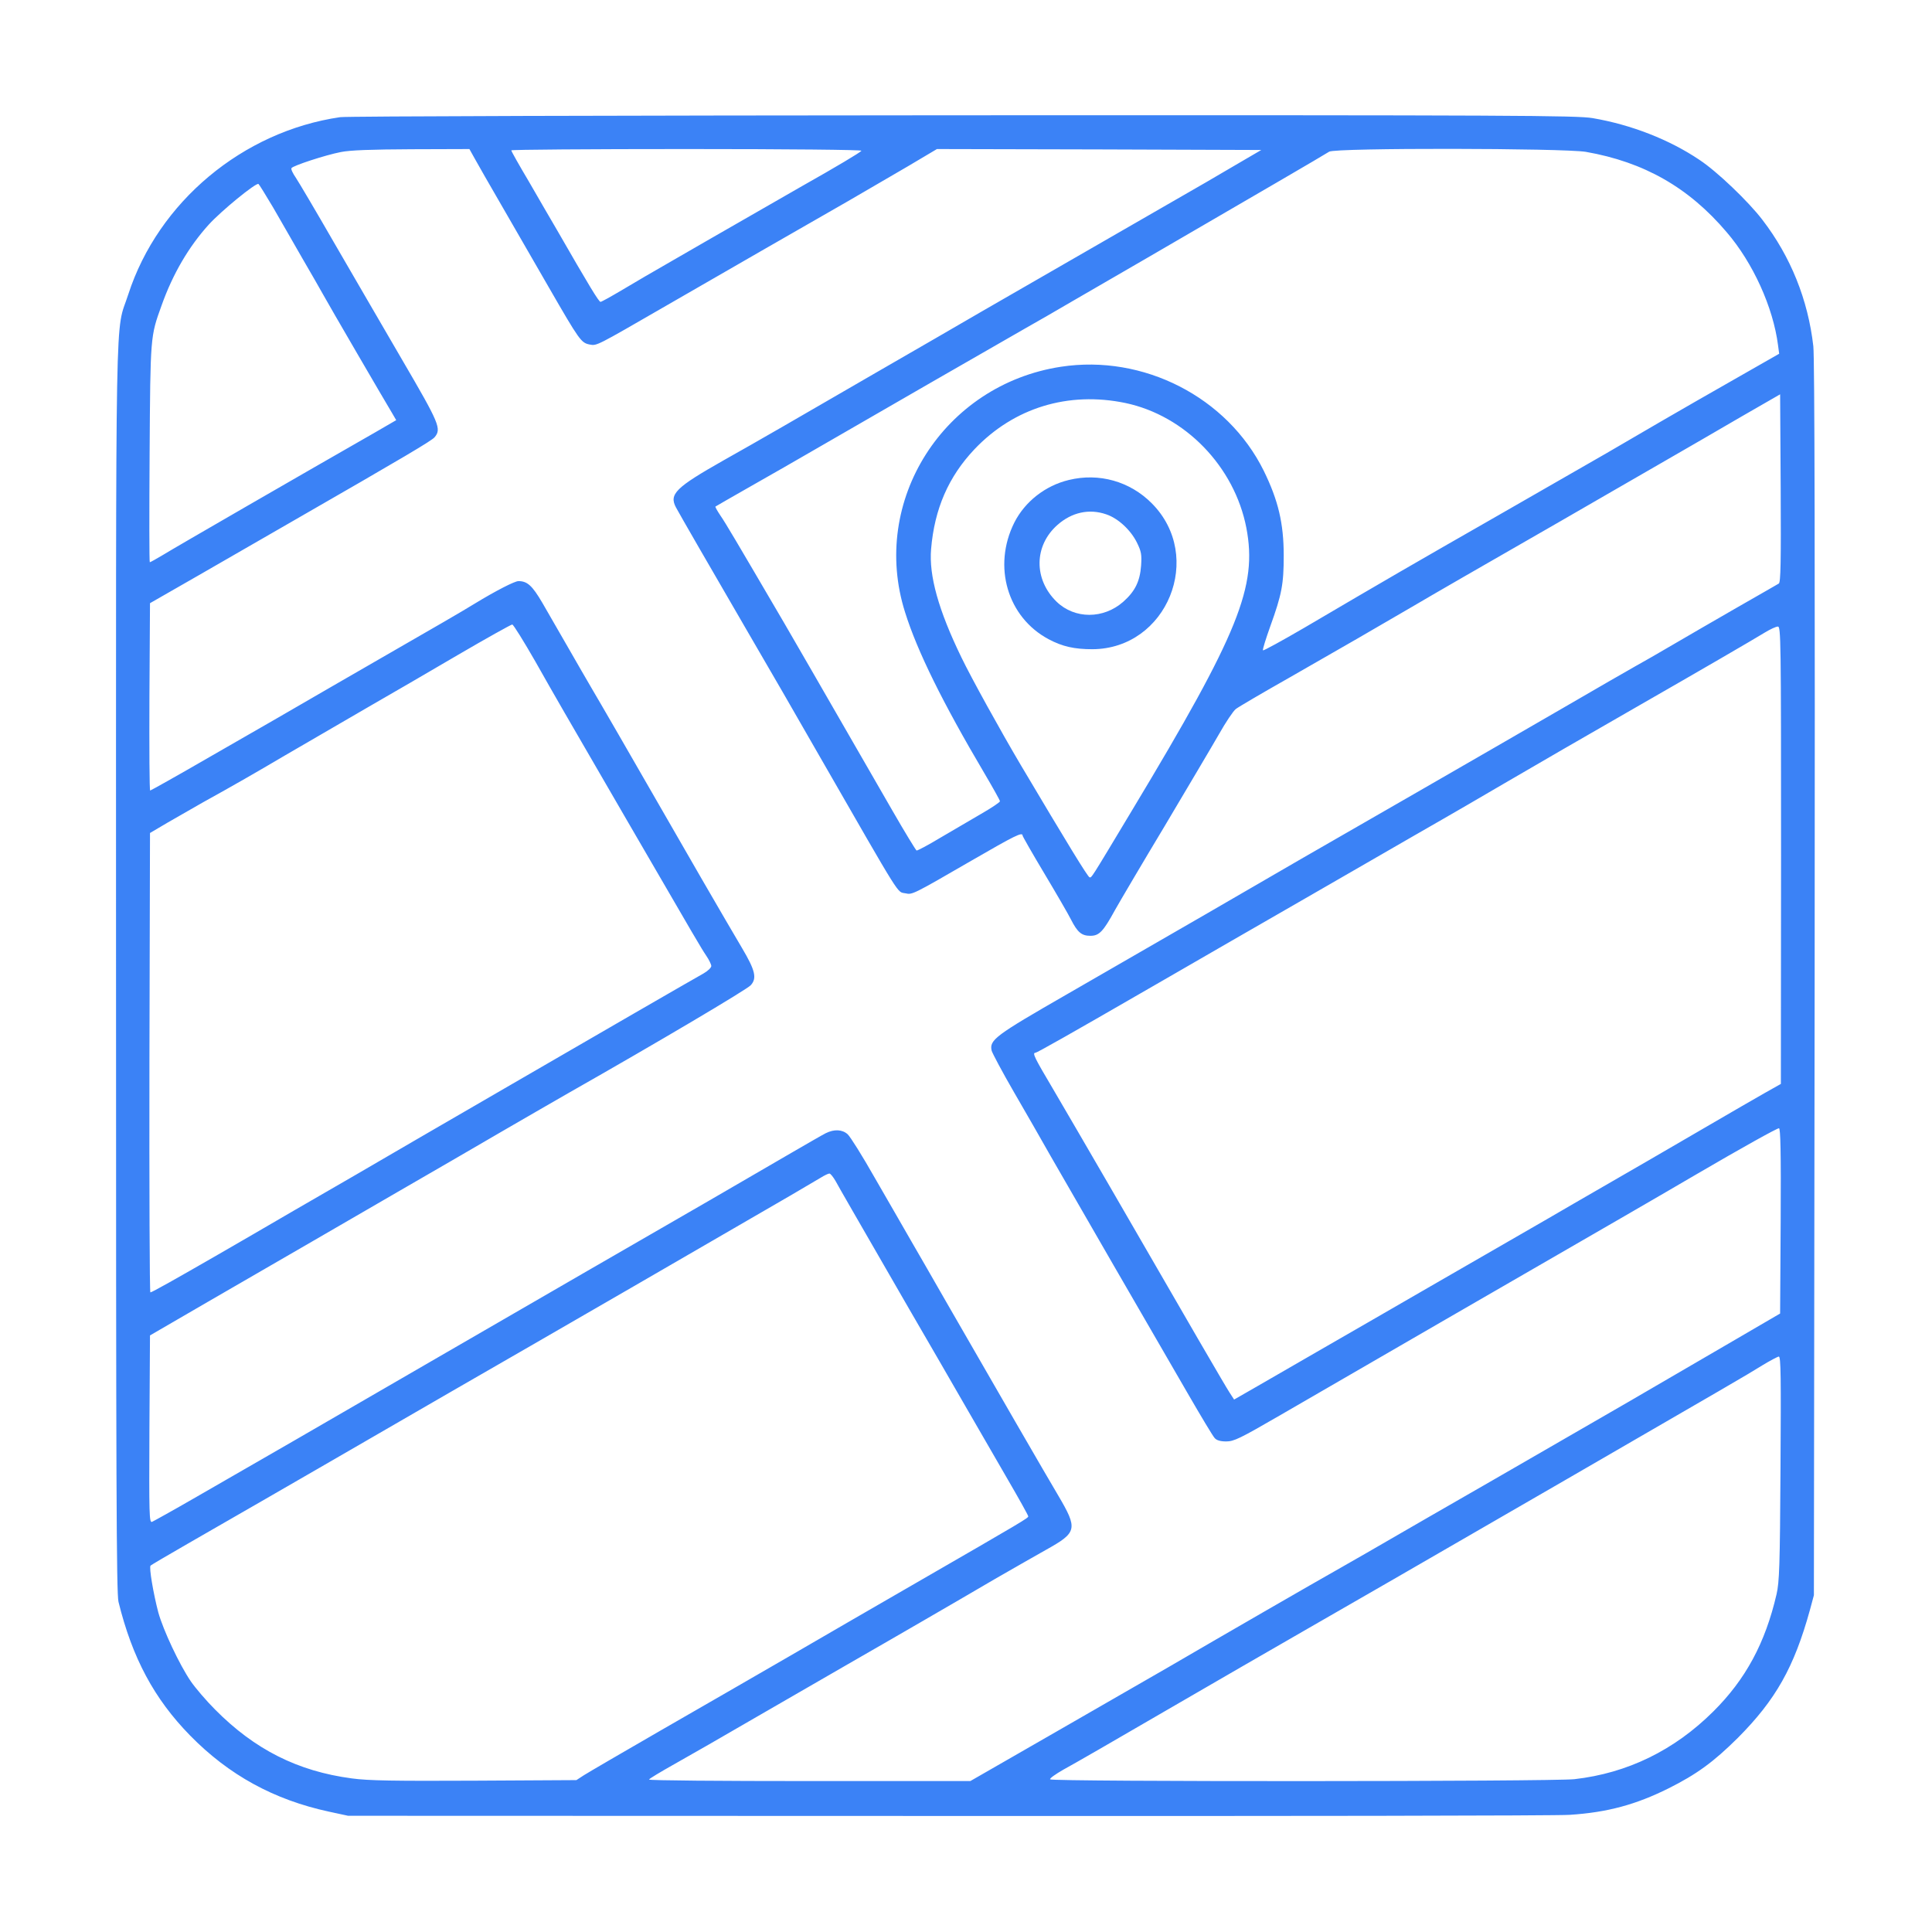 <svg xmlns="http://www.w3.org/2000/svg" width="1365.333" height="1365.333" version="1.0" viewBox="0 0 1024 1024"><g fill="#3B82F6"><path d="M180.3 62.1C128.7 69.6 83.9 107 68 156c-7.1 22.1-6.5-10.4-6.5 357 0 272.7.2 331.5 1.3 336 7.3 29.7 18.9 51.4 38 70.9 20.6 21 44.4 34 73.5 40.3l10.2 2.2 318 .1c174.9.1 323.2-.1 329.5-.6 20-1.3 35-5.4 52.3-14 15-7.5 23.9-14 36.8-26.8 20.1-20.2 29.8-37.4 38.2-67.8l2.1-7.8.4-326.5c.2-219.8 0-329.5-.7-335.5-2.8-24.6-12-47.5-27-67-7.4-9.7-24-25.6-33.4-31.8-15.9-10.7-36.1-18.6-56.6-22.1-8.6-1.4-39.6-1.6-333.5-1.5-181.9.1-326.8.5-330.3 1m71.4 22.1c1.6 2.9 8.1 14.3 14.5 25.3 6.3 11 17.5 30.3 24.8 43 16.1 27.9 17 29.2 21.5 30.1 3.9.7 2.9 1.2 41-20.8 27.9-16.1 76.9-44.3 96-55.2 8.8-5.1 23-13.4 31.6-18.4l15.5-9.2 86 .2 85.9.3-12.5 7.3c-6.9 4.1-24.6 14.4-39.5 22.9-34.8 20-75.7 43.6-96 55.3-8.8 5.1-20 11.6-25 14.5-4.9 2.8-18.9 10.9-31 17.9-43.8 25.4-62.3 36.1-81 46.6-25.4 14.4-29 17.9-25.2 25 2.6 4.8 18.1 31.6 37.2 64.5 10.6 18.1 28 48.3 38.7 67 44.9 78.1 41 71.9 45.8 73 3.5.8 3.9.6 35-17.4 23-13.3 27-15.3 27-13.2 0 .4 5.2 9.5 11.6 20.2s12.7 21.6 14 24.2c3.5 6.9 5.7 8.7 10.3 8.7 4.7 0 6.8-2.2 13.1-13.7 2.4-4.3 14.3-24.5 26.5-44.8 12.1-20.4 25-42.1 28.6-48.4 3.5-6.2 7.5-12.2 8.9-13.3s14.2-8.6 28.5-16.7c25.4-14.5 47.9-27.5 66-38.1 10-5.9 33.4-19.4 77.5-44.7 16.2-9.4 39.9-23 52.5-30.3 12.7-7.3 32.2-18.6 43.5-25.2l20.5-11.8.3 49.7c.2 39.5 0 50-1 50.6-.7.4-10.7 6.2-22.3 12.8-11.5 6.6-26.8 15.5-34 19.7-7.1 4.2-15.9 9.2-19.5 11.2s-21.1 12.1-39 22.5-51.6 29.8-75 43.3c-59.2 34-71.3 41-114 65.8-20.6 11.9-53.7 31-73.5 42.4-38.1 21.9-41.2 24.2-39.9 29.9.4 1.4 5.7 11.4 11.9 22.1s15 26 19.5 34c9.9 17.3 54.5 94.5 72.5 125.5 7 12.1 13.4 22.8 14.3 23.7 1 1.2 3 1.8 6.1 1.8 4.1 0 7.2-1.5 28.1-13.6 12.9-7.5 51.2-29.6 85-49.2 105.1-60.7 110.5-63.8 136.5-79 23.8-13.9 42.3-24.2 43.4-24.2.8 0 1.1 12.5.9 49.1l-.3 49.1-29.5 17.2c-35.6 20.8-68.7 40-95 55.1-10.7 6.2-38.8 22.4-62.5 36-23.6 13.7-45.9 26.5-49.5 28.5-8.4 4.7-58 33.3-88 50.8-8 4.6-34.8 20-59.6 34.3L514.3 944h-85.1c-46.9 0-85.2-.3-85.2-.8 0-.4 6-4 13.3-8.1s26.9-15.3 43.7-25.1c16.8-9.7 38.6-22.3 48.5-28s27.5-15.8 39-22.5c11.6-6.7 29.1-16.9 39-22.7 9.9-5.7 22-12.6 26.8-15.3 16.7-9.3 17.1-11 6.5-29-5.1-8.5-35.5-61.1-59.3-102.5-6.1-10.7-14.6-25.4-18.7-32.5-4.1-7.2-12.8-22.2-19.3-33.5-6.4-11.3-12.8-21.5-14.2-22.8-2.9-2.6-7.1-2.8-11.6-.6-1.8.9-9.9 5.6-18.2 10.4-18.6 10.9-62 36-108 62.5-19.2 11.1-55 31.8-79.5 46s-58.7 34-76 44-41 23.6-52.6 30.3-21.9 12.4-22.8 12.8c-1.5.6-1.6-3.2-1.4-49.1l.3-49.7 31-18c49.5-28.6 62.9-36.4 100-57.9 19.3-11.1 44-25.5 55-31.9s27-15.6 35.5-20.5c47.9-27.2 94.8-55 96.9-57.3 3.4-3.7 2.4-7.9-4.6-19.7-3.3-5.5-12.7-21.7-21-36-45.2-78.6-54-93.7-58.3-101-2.6-4.4-8.4-14.5-13-22.5s-10.7-18.6-13.6-23.6c-5.3-9-7.9-11.4-12.6-11.4-2 0-11.8 5-23.3 12-6.3 3.9-21.7 12.8-49 28.5-8.8 5.1-20.5 11.8-26 15-26.5 15.4-36.3 21-65.2 37.6C94.2 411 79.9 419 79.6 419c-.4 0-.5-22.3-.4-49.6l.3-49.7 26-14.9c14.3-8.2 36.8-21.2 50-28.8 59.5-34.2 73.1-42.3 74.8-44.2 3.8-4.5 2.7-7.1-17.1-41-10.4-17.8-26.6-45.8-36.2-62.3-9.5-16.5-18.6-31.9-20.2-34.3-1.6-2.3-2.7-4.6-2.3-5.1.8-1.3 17.9-6.9 26.1-8.5 4.9-1 16-1.4 37.6-1.5l30.6-.1zm204.9-4.3c-.6.9-13.5 8.6-31.6 18.8-5.8 3.3-19.7 11.3-31 17.8s-27.9 16-37 21.3c-9.1 5.2-21.3 12.3-27.1 15.8-5.9 3.5-11.1 6.4-11.6 6.4-.9 0-6-8.4-23.2-38.3-3.1-5.3-9.8-16.8-14.8-25.5-5.1-8.6-9.3-16-9.3-16.5 0-.4 41.9-.7 93.1-.7 53.8 0 92.8.4 92.5.9m384 .6c30.8 5.4 54.5 18.9 74.6 42.6 13.9 16.2 24.6 39.7 27.2 59.9l.6 4.5-23.3 13.3c-12.7 7.2-30.4 17.4-39.2 22.5s-21.8 12.7-29 16.9c-7.1 4.1-33.2 19.1-58 33.3-43.9 25.1-58.6 33.6-102.3 59.3-11.7 6.8-21.5 12.2-21.8 11.9s1.5-6.1 3.9-12.8c6.1-16.9 7.1-22.3 7.1-37.4 0-17.1-2.9-29.3-10.6-45-19.3-39-63.8-61.8-107.5-55.1-62.1 9.5-101.3 71.1-82.6 130.1 6.5 20.8 20.1 48.2 41.9 85.1 4.6 7.8 8.4 14.6 8.4 15.1s-4.6 3.6-10.2 6.8c-5.7 3.3-15.4 9-21.7 12.7-6.3 3.8-11.8 6.7-12.3 6.6-.4-.2-6.1-9.5-12.6-20.8-43.2-75-51.7-89.7-57.4-99.5-26.1-44.6-31.3-53.4-34-57.3-1.6-2.4-2.8-4.5-2.6-4.7.1-.1 8.6-5 18.8-10.8s25.3-14.4 33.5-19.2c24.8-14.4 101.3-58.4 112-64.5 5.5-3.1 17-9.7 25.5-14.7 8.5-4.9 25.9-15 38.5-22.3 57.8-33.6 93.6-54.4 97-56.6 3.2-2.1 124.1-1.9 136.1.1m-696 29.2c3.7 6.5 10.7 18.5 15.4 26.8 4.8 8.2 9.8 17 11.2 19.5 2.6 4.8 33 57 36.7 63.1l2.1 3.6-11.2 6.5C163.1 249.6 92.2 290.5 86.6 294c-3.7 2.2-6.9 4-7.2 4s-.3-26-.1-57.8c.4-62.5.4-61.8 6.3-78.2 6-16.9 14.5-31.3 25-42.9 6.6-7.3 25.1-22.4 26.4-21.6.4.3 3.8 5.8 7.6 12.2m451.9 103.9c31.7 6.7 57.8 33.7 64.1 66.2 5.9 31-3.9 55.5-60.3 149.2-23.1 38.5-21.6 36-22.8 36-.9-.1-11.7-17.8-36.4-59.4-10.6-17.9-26.3-46.3-31.5-57.1-12.2-25.1-17.3-43.4-16.1-57.5 1.8-21.3 9.2-38.3 23-52.9 20.9-22 49.7-30.8 80-24.5M283.8 350.7c11.7 20.7 12.9 22.7 49.2 85.3 36.9 63.6 38.5 66.3 41.3 70.5 1.5 2.2 2.7 4.7 2.7 5.5 0 .9-1.9 2.7-4.2 4-4.9 2.7-60.1 34.6-101.8 58.8-29.2 16.9-71.4 41.4-83 48.2-3.6 2.1-18 10.4-32 18.5-14 8.2-32.2 18.7-40.5 23.5-21.7 12.5-35 20-35.8 20-.4 0-.6-54.8-.5-121.7l.3-121.8 9.5-5.6c5.2-3 13.6-7.8 18.5-10.6 15.4-8.5 29.5-16.6 42.5-24.3 15.1-8.8 25.1-14.6 47.5-27.6 9.4-5.4 29.6-17.1 44.9-26.1 15.4-9 28.5-16.3 29.1-16.3s6.1 8.9 12.3 19.7M944 453.2l-.1 121.3-8.7 4.9c-4.8 2.7-17.7 10.2-28.7 16.6-18.5 10.8-44 25.6-72.5 42-6.3 3.7-19.1 11.1-28.5 16.5-9.3 5.4-28.5 16.4-42.5 24.5s-30 17.3-35.5 20.5-18.8 10.8-29.5 17-25 14.4-31.7 18.3l-12.2 7-2.4-3.7c-2.3-3.5-21-35.7-63.4-109.1-11.3-19.5-25-43-30.4-52.2-9.6-16.2-10.9-18.8-9.1-18.8.8 0 20.9-11.4 55.7-31.5 5-2.9 26.6-15.3 48-27.7 21.5-12.3 53.4-30.8 71-40.9 17.6-10.2 36.3-20.9 41.5-23.9s19.6-11.3 32-18.6c24.3-14.2 36.7-21.3 72.5-41.9 30.2-17.3 59.8-34.5 66-38.3 2.8-1.7 5.8-3.1 6.8-3.1 1.6-.1 1.7 6.3 1.7 121.1m-501 173c2.4 4.4 7.5 13.2 38.7 67.3 9.9 17 23.3 40.2 29.8 51.5s16.7 28.9 22.6 39.1c6 10.3 10.9 19.1 10.9 19.6 0 .9-2.3 2.3-59.5 35.3-19.2 11.1-49.2 28.4-66.5 38.5-17.3 10-48.1 27.8-68.5 39.5-20.3 11.7-38.8 22.5-41 23.9l-4 2.6-54 .3c-42.8.2-56.2 0-65-1.2-28.7-3.8-51.5-15.3-72.5-36.5-4.7-4.7-10.5-11.5-12.9-15-6-8.8-14.6-27.1-17.2-36.5-2.6-9.9-5-23.9-4.1-24.8.4-.4 9.3-5.6 19.7-11.6C132.7 799.1 152 788 171 777c54.4-31.5 92.2-53.3 110.3-63.7 11.1-6.4 35.7-20.6 54.7-31.6s42.8-24.8 53-30.7c22.9-13.2 41.4-24 46-26.8 1.9-1.2 4-2.2 4.6-2.2s2.1 1.9 3.4 4.2m500.7 152c-.3 52.1-.6 60.2-2.1 66.8-6 25.9-16.4 45.1-33.5 62.1-20.7 20.6-45.5 32.7-73.6 35.9-11.5 1.3-277.1 1.4-277.9.1-.4-.5 2.9-2.8 7.1-5.2 4.3-2.3 28.1-16 52.8-30.4 24.8-14.4 59.4-34.4 77-44.5 33.1-19 41.4-23.8 139.5-80.5 81.7-47.3 92.5-53.5 101-58.8 4.1-2.5 8.1-4.6 8.8-4.7 1.1 0 1.2 10.9.9 59.2"/><path d="M566.5 254.4c-12.5 3-23.3 11.5-28.9 22.6-11.6 23.2-3.6 50.2 18.2 61.8 7.3 3.9 13.7 5.3 23.2 5.3 39.6-.2 59.5-49.1 31.5-77.3-11.6-11.7-28-16.3-44-12.4m19.8 18.2c6.3 2.1 13 8.3 16.3 15 2.3 4.7 2.6 6.3 2.2 12.2-.6 8.3-3.2 13.6-9.4 19.1-10.5 9.3-25.8 9.3-35.4 0-12.2-11.9-12-29.7.5-40.7 7.6-6.7 16.8-8.7 25.8-5.6"/></g></svg>